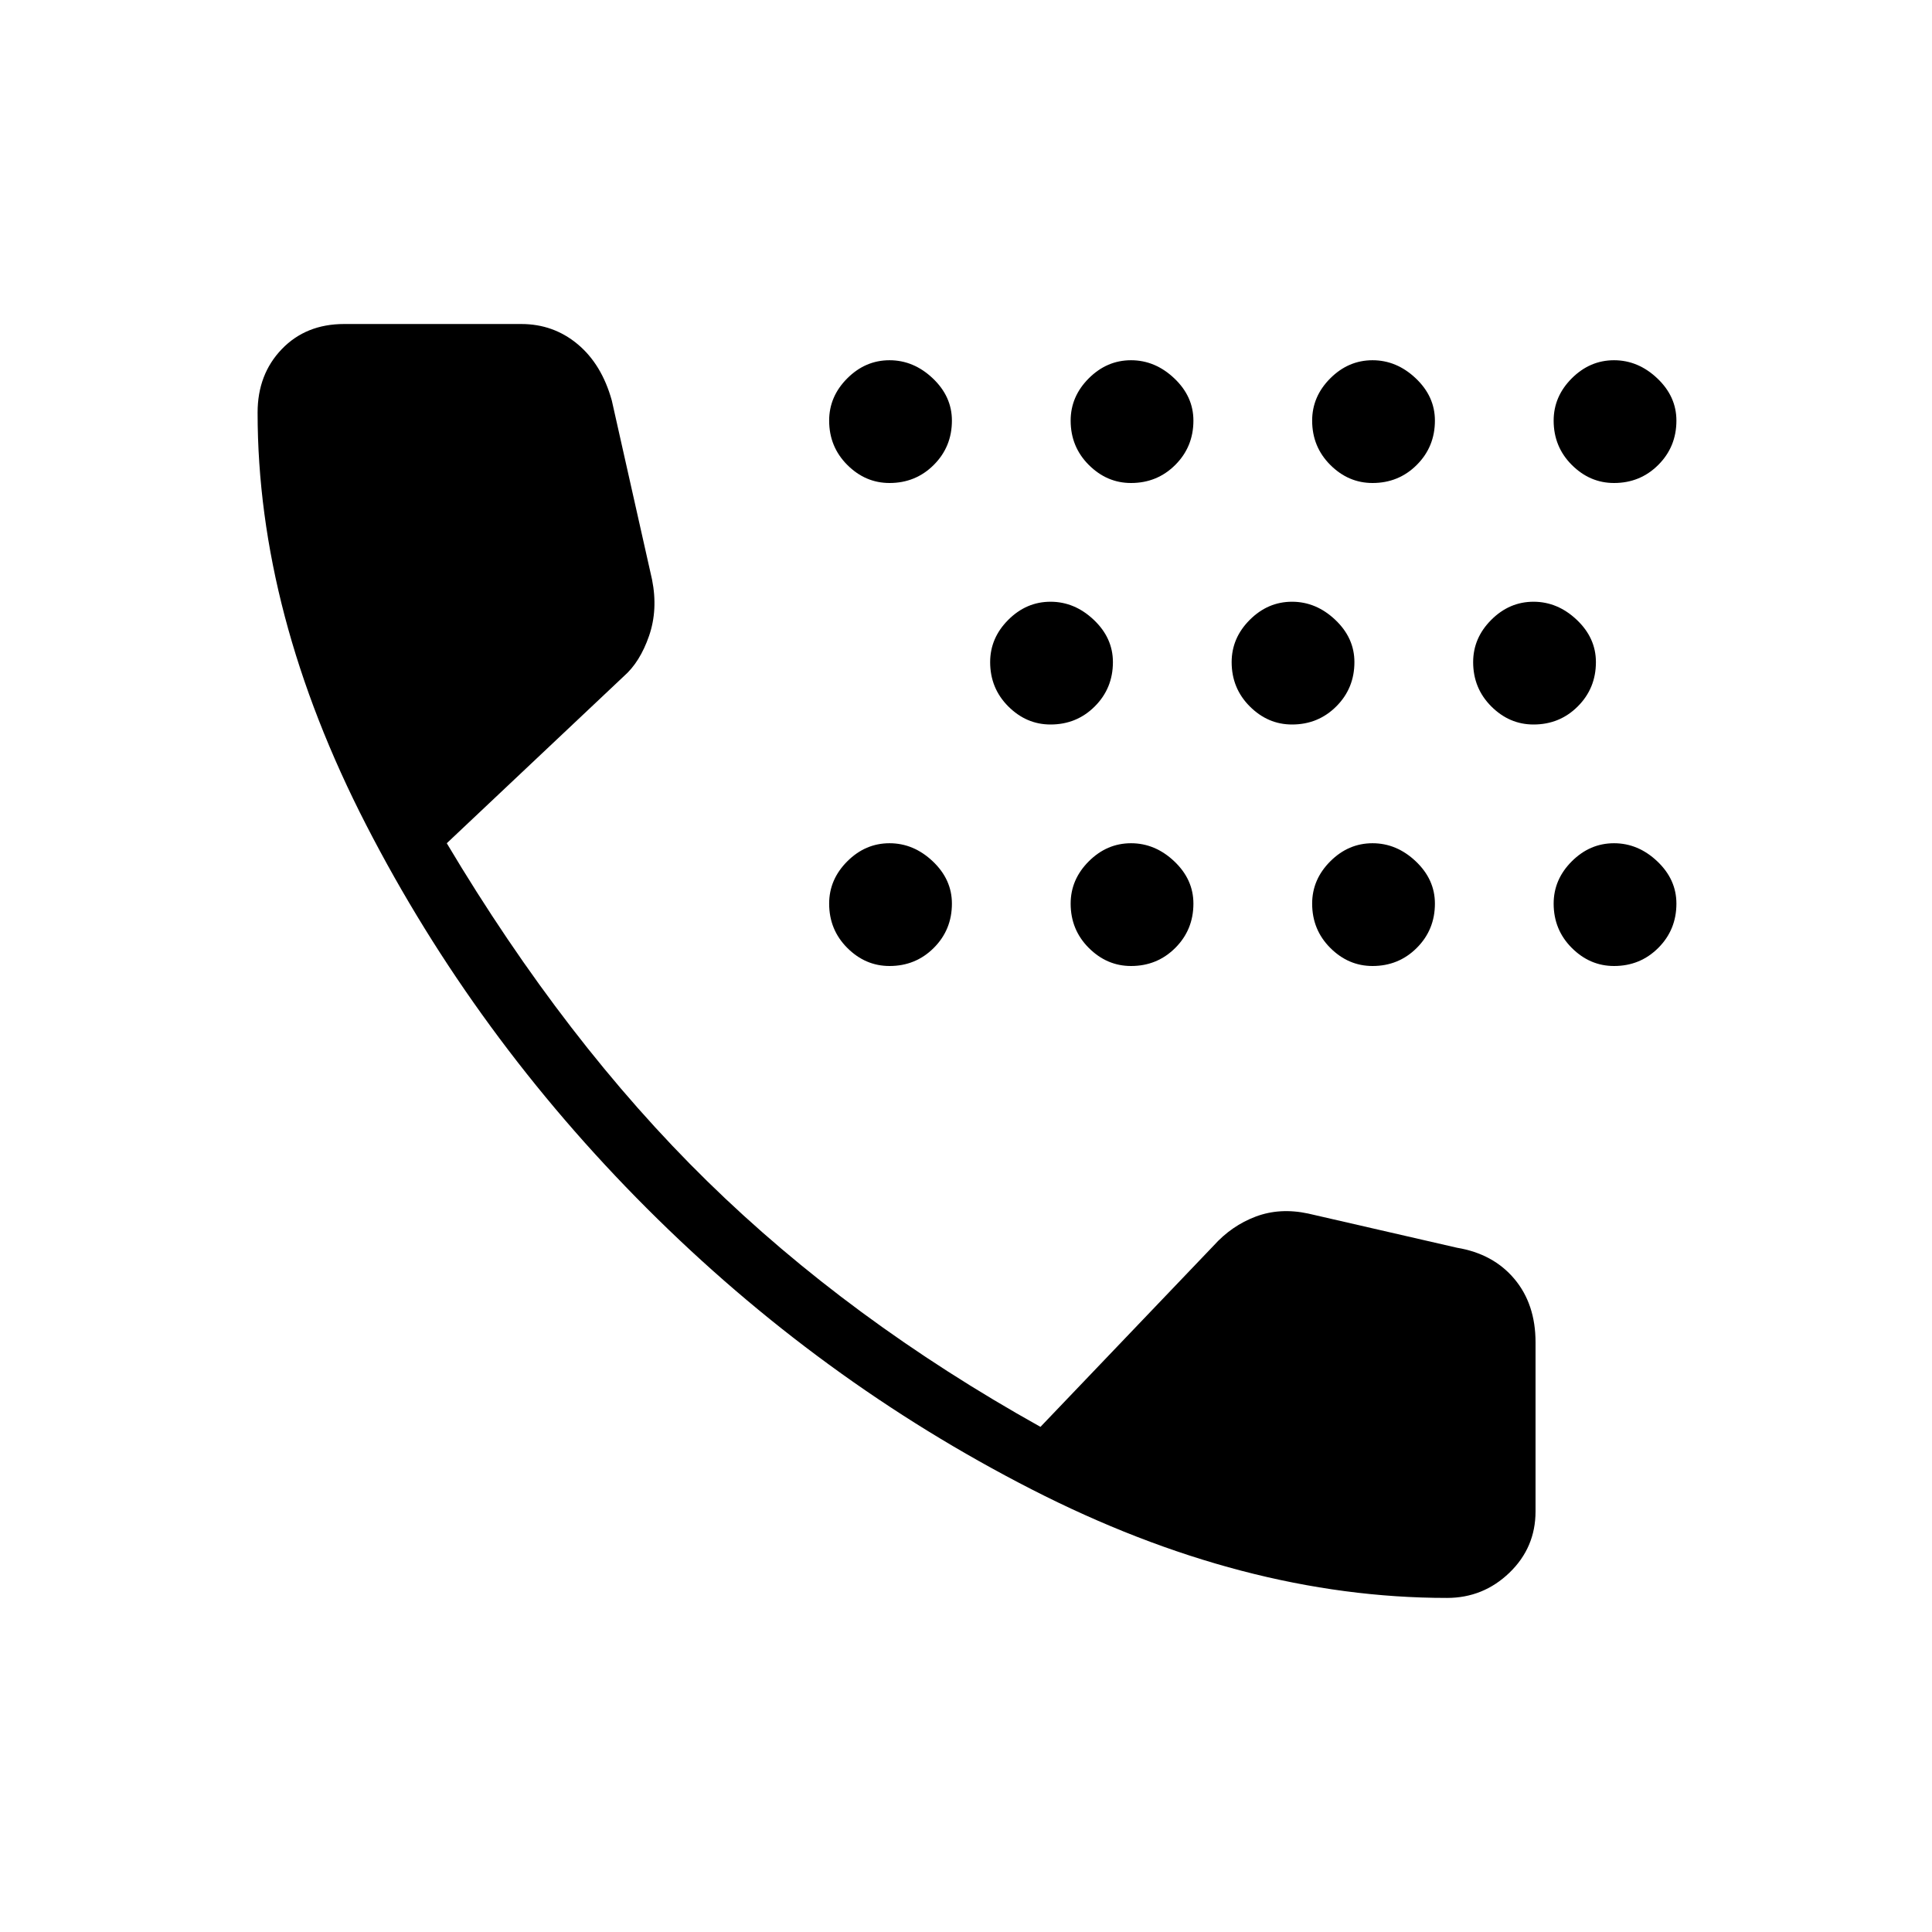 <svg xmlns="http://www.w3.org/2000/svg" height="48" width="48"><path d="M28.1 12Q27.5 12 27.05 11.55Q26.6 11.1 26.6 10.45Q26.6 9.85 27.05 9.4Q27.5 8.95 28.1 8.95Q28.7 8.95 29.175 9.4Q29.65 9.85 29.65 10.45Q29.65 11.1 29.2 11.55Q28.75 12 28.1 12ZM34.1 12Q33.5 12 33.05 11.55Q32.6 11.1 32.6 10.45Q32.6 9.85 33.05 9.4Q33.5 8.95 34.1 8.95Q34.7 8.95 35.175 9.4Q35.65 9.85 35.65 10.45Q35.65 11.1 35.2 11.55Q34.75 12 34.1 12ZM22.1 12Q21.5 12 21.05 11.55Q20.6 11.1 20.6 10.45Q20.6 9.85 21.05 9.4Q21.5 8.95 22.1 8.95Q22.7 8.95 23.175 9.4Q23.65 9.85 23.65 10.45Q23.65 11.1 23.2 11.55Q22.75 12 22.1 12ZM40.1 12Q39.5 12 39.05 11.55Q38.6 11.1 38.6 10.45Q38.6 9.85 39.05 9.4Q39.5 8.95 40.1 8.95Q40.7 8.95 41.175 9.4Q41.65 9.85 41.65 10.45Q41.65 11.1 41.2 11.55Q40.75 12 40.1 12ZM32.1 18Q31.5 18 31.05 17.55Q30.6 17.1 30.6 16.45Q30.6 15.85 31.05 15.4Q31.5 14.95 32.1 14.95Q32.7 14.95 33.175 15.4Q33.65 15.85 33.65 16.45Q33.65 17.1 33.2 17.55Q32.75 18 32.1 18ZM38.1 18Q37.5 18 37.05 17.55Q36.6 17.1 36.6 16.45Q36.6 15.85 37.05 15.4Q37.5 14.95 38.1 14.95Q38.7 14.95 39.175 15.4Q39.65 15.85 39.65 16.45Q39.65 17.1 39.2 17.55Q38.75 18 38.1 18ZM26.1 18Q25.5 18 25.05 17.55Q24.6 17.1 24.6 16.45Q24.6 15.85 25.05 15.4Q25.5 14.95 26.1 14.95Q26.7 14.95 27.175 15.4Q27.65 15.85 27.65 16.45Q27.65 17.1 27.2 17.55Q26.75 18 26.1 18ZM34.1 24Q33.5 24 33.05 23.55Q32.6 23.1 32.6 22.45Q32.6 21.85 33.05 21.4Q33.5 20.95 34.1 20.95Q34.7 20.95 35.175 21.4Q35.65 21.85 35.65 22.45Q35.65 23.1 35.2 23.55Q34.75 24 34.1 24ZM28.1 24Q27.5 24 27.05 23.55Q26.6 23.1 26.6 22.45Q26.6 21.85 27.05 21.4Q27.5 20.95 28.1 20.95Q28.7 20.95 29.175 21.4Q29.65 21.85 29.65 22.45Q29.65 23.1 29.2 23.55Q28.75 24 28.1 24ZM40.1 24Q39.5 24 39.05 23.55Q38.6 23.1 38.6 22.45Q38.6 21.85 39.05 21.4Q39.5 20.95 40.1 20.95Q40.7 20.95 41.175 21.4Q41.65 21.85 41.65 22.45Q41.65 23.1 41.2 23.55Q40.75 24 40.1 24ZM22.1 24Q21.5 24 21.05 23.55Q20.6 23.1 20.6 22.45Q20.6 21.85 21.05 21.4Q21.5 20.95 22.1 20.95Q22.7 20.95 23.175 21.4Q23.65 21.85 23.65 22.45Q23.65 23.1 23.2 23.55Q22.75 24 22.1 24ZM35.95 39.7Q30.9 39.7 25.625 37Q20.35 34.3 16.075 30.025Q11.8 25.75 9.1 20.5Q6.4 15.25 6.4 10.25Q6.4 9.3 7 8.675Q7.6 8.05 8.55 8.05H12.95Q13.75 8.05 14.35 8.55Q14.95 9.05 15.2 9.95L16.2 14.4Q16.35 15.15 16.125 15.8Q15.9 16.45 15.5 16.8L11.1 20.95Q14.05 25.9 17.575 29.35Q21.1 32.8 25.85 35.45L30.15 30.95Q30.6 30.45 31.2 30.225Q31.8 30 32.5 30.15L36.2 31Q37.1 31.15 37.625 31.775Q38.15 32.4 38.15 33.35V37.55Q38.15 38.45 37.5 39.075Q36.85 39.7 35.95 39.7Z"/></svg>